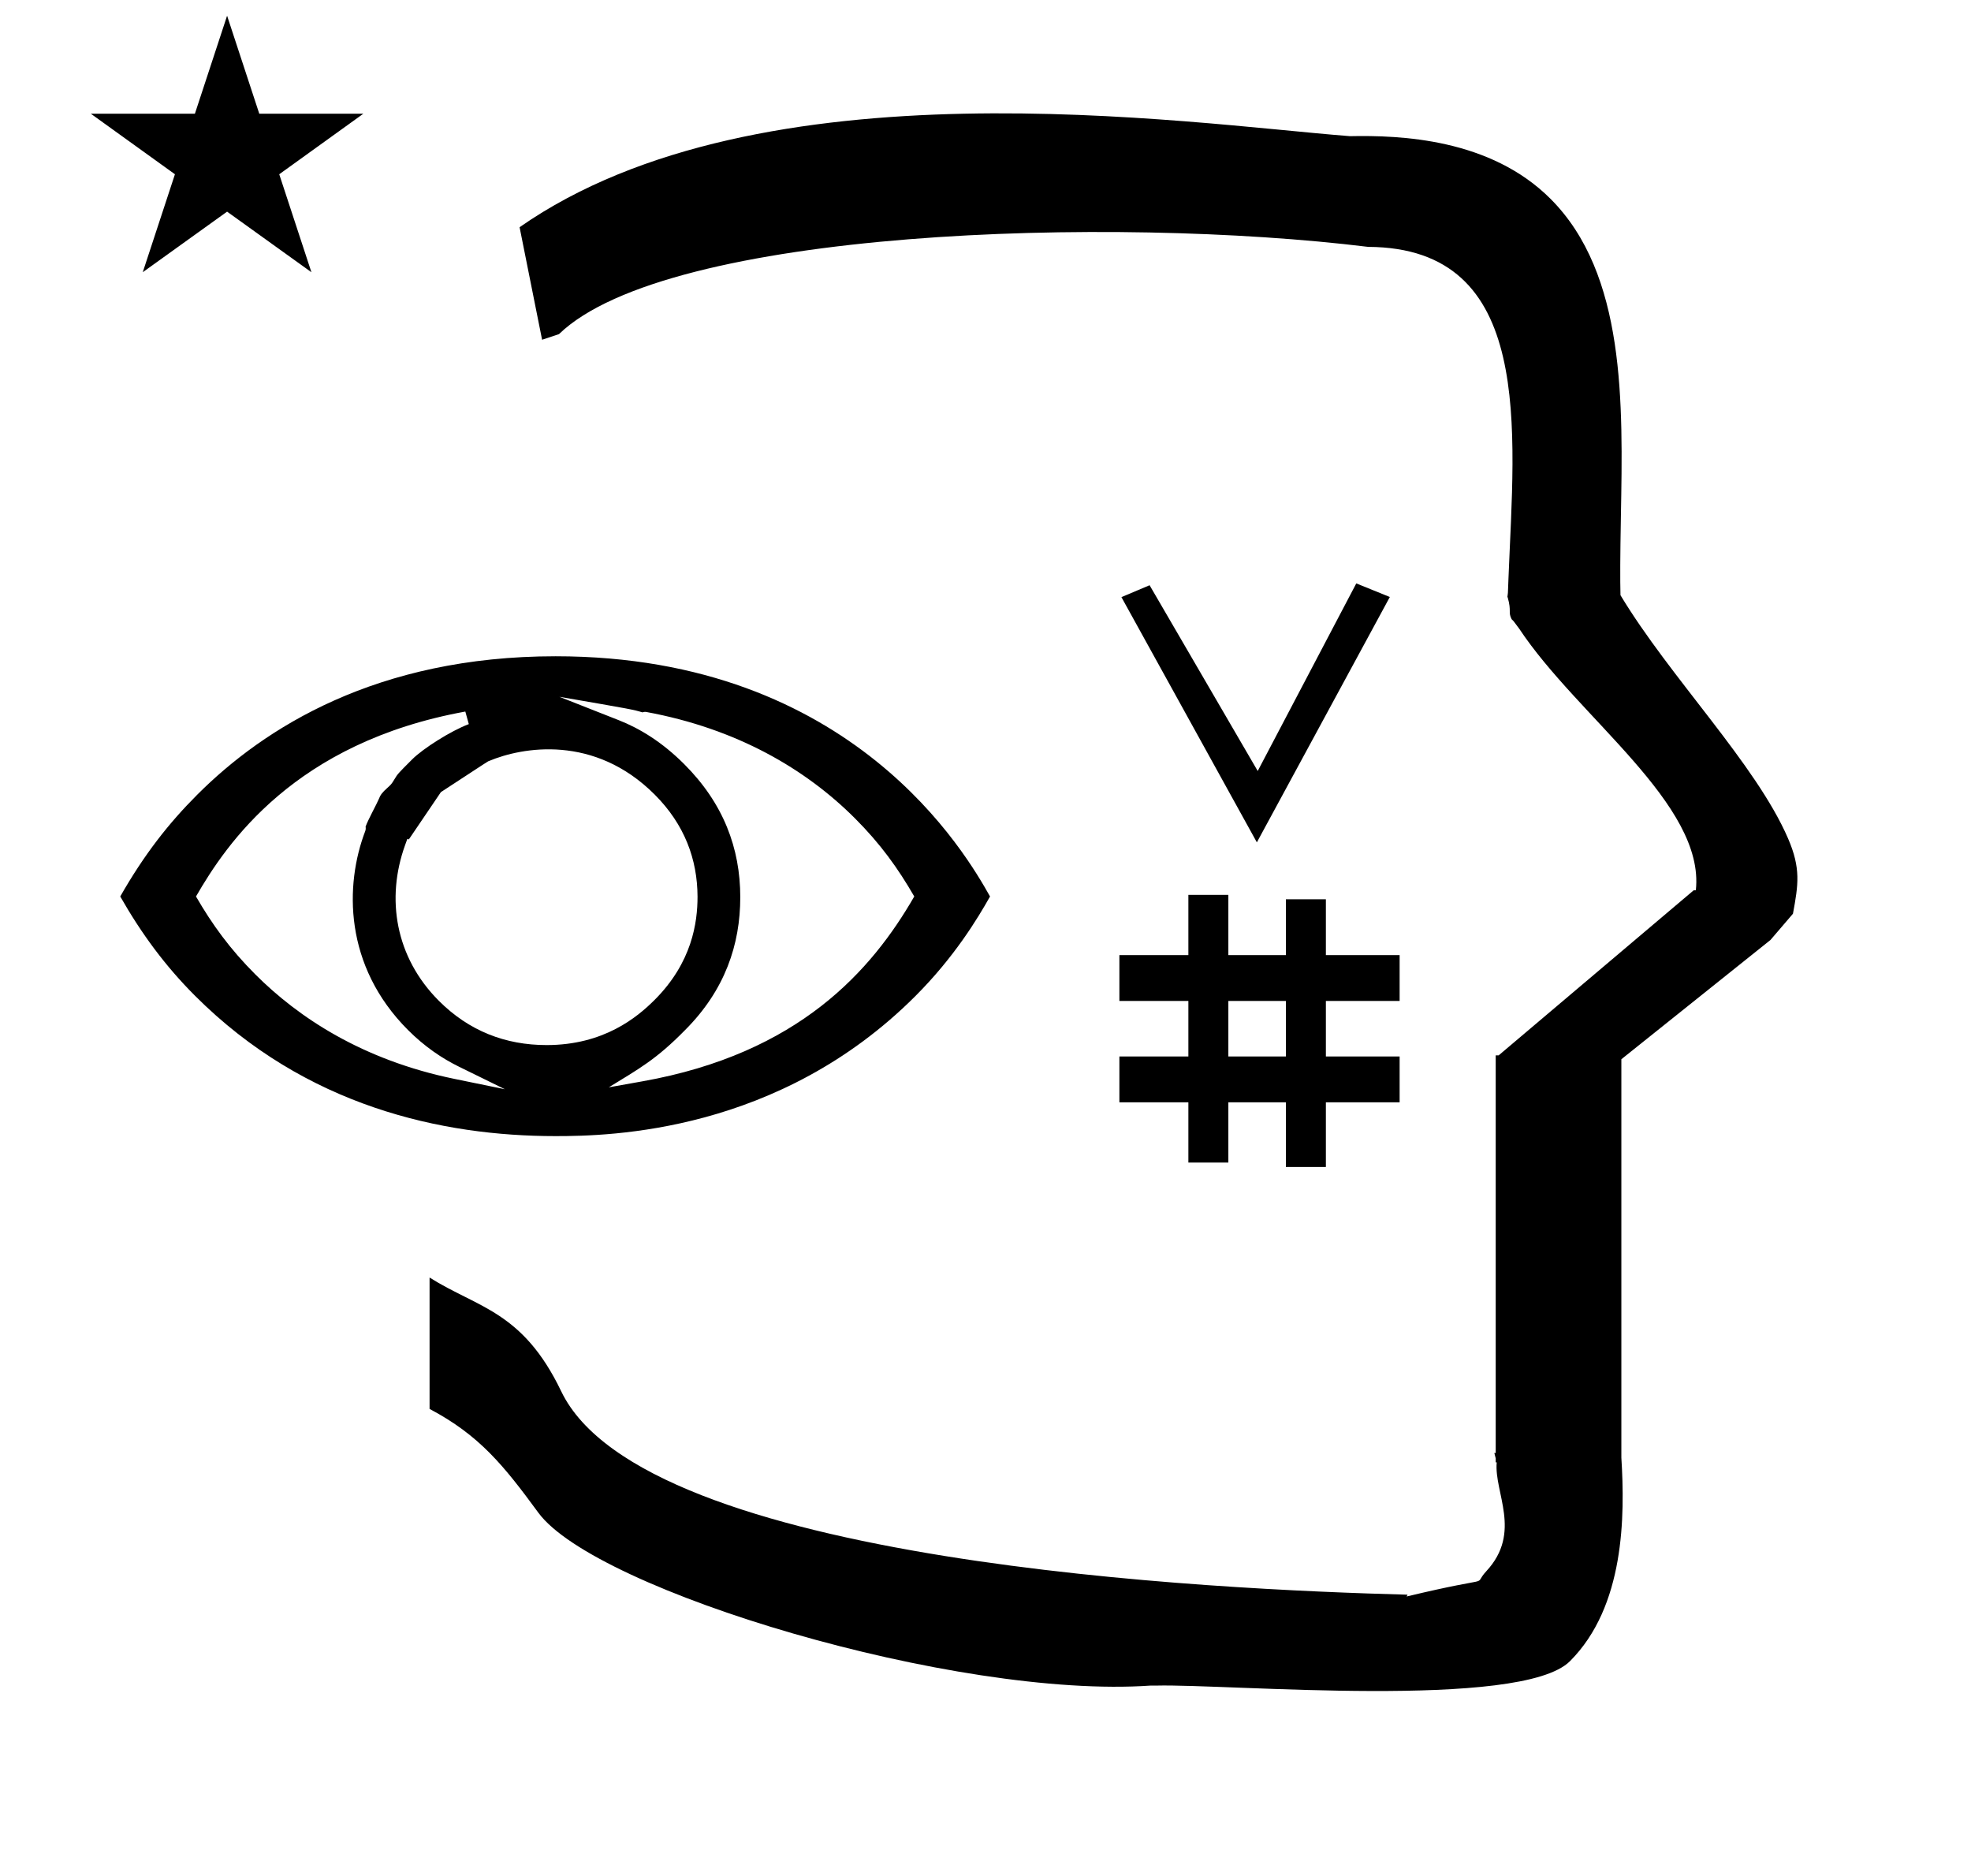 <?xml version="1.0" standalone="no"?>
<!DOCTYPE svg PUBLIC "-//W3C//DTD SVG 1.1//EN" "http://www.w3.org/Graphics/SVG/1.1/DTD/svg11.dtd" >
<svg xmlns="http://www.w3.org/2000/svg" xmlns:xlink="http://www.w3.org/1999/xlink" version="1.1" viewBox="-10 0 1051 1000">
  <g transform="matrix(1 0 0 -1 0 800)">
   <path fill="currentColor"
d="M279.061 618.871l-12 60c128.725 89.788 355.203 55.363 442.457 48.56c0 -0.011 0.001 -0.021 0.001 -0.032c27.446 0.582 75.186 -1.321 107.268 -33.403c40.14 -40.14 38.615 -108.841 37.525 -169.365
c-0.396 -21.926 -0.434 -33.24 -0.222 -41.946c26.379 -43.828 72.168 -89.959 89.325 -129.607c6.951 -16.064 5.492 -24.764 2.646 -40.205l-12 -14l-79.501 -63.577v-212.431c1.939 -31.087 1.824 -79.241 -27.416 -108.48
c-26.032 -26.032 -182.507 -12.02 -220.584 -13.005l-2.901 0.013c-103.732 -7.3 -296.108 50.602 -326.603 92.172c-18.506 25.227 -31.401 41.253 -57.995 55.309v70.037c25.817 -16.263 49.624 -17.807 70.19 -60.636
c44.219 -92.082 349.455 -105.734 451.309 -108.438l-0.499 -0.963c50 12 34.151 4.481 42.535 13.536c19.177 20.712 3.979 41.969 5.508 57.965h-0.542v2.149c-0.254 0.99 -0.501 1.941 -0.738 2.849h0.738v207.174v3.487
v1.339h1.582l104 88h1.133c4.983 45.895 -62.838 92.129 -94.216 139.501l-3 4l-1 1c-2.021 3.992 0.044 4.025 -2.084 11.56c-0.037 0.131 -0.189 0.247 -0.175 0.367l0.259 2.072l0.064 1.499
c0.01 0.227 0.15 3.896 0.242 6.244c3.114 79.152 14.197 176.389 -74.815 176.771c-136.35 16.746 -373.536 9.534 -431.49 -46.514zM38.415 739.392h55.515l17.161 52.226l17.16 -52.226h55.516l-44.867 -32.296l17.161 -52.225
l-44.97 32.296l-44.971 -32.296l17.161 52.225zM183.808 359.858zM183.524 356.511zM384.737 321.657c0 26.237 -9.035 50.11 -29.886 70.96c-11.799 11.799 -23.714 19.029 -34.875 23.425l-31.679 12.477
c39.129 -6.759 39.129 -6.759 44.268 -8.293c0.564 0.193 1.304 0.346 2.043 0.209c48.335 -8.904 85.01 -30.43 111.277 -56.699c13.608 -13.607 22.941 -26.613 31.629 -41.663
c-22.644 -39.31 -61.359 -83.657 -144.919 -98.547l-17.963 -3.2c16.235 9.964 25.289 14.849 40.663 30.513c21.327 21.327 29.441 45.65 29.441 70.818zM281.48 242.852c-22.047 0 -41.419 7.554 -57.445 23.582
c-23.299 23.3 -28.297 54.596 -18.02 83.046l1.193 3.304l0.795 -0.295c16.152 23.84 16.152 23.84 17.098 25.216c25.244 16.526 25.244 16.526 25.577 16.568c17.827 7.497 56.233 14.322 88.411 -17.856
c15.998 -15.998 22.791 -34.61 22.86 -54.461c0 -13.791 -2.921 -35.056 -22.865 -55c-9.361 -9.361 -27.181 -24.104 -57.605 -24.104zM517.915 322.07c-12.401 22.01 -72.733 128.062 -231.646 128.062
c-95.567 0 -155.504 -38.215 -191.085 -73.795c-15.155 -15.154 -28.23 -31.753 -41.066 -54.266c11.354 -19.906 24.001 -37.06 39.903 -52.963c59.015 -59.015 131.576 -74.792 192.248 -74.792c29.175 0 119.046 1.858 191.826 74.639
c20.816 20.816 33.276 41.459 39.82 53.114zM239.983 413.963c-9.51 -3.575 -24.399 -12.998 -30.19 -18.789c-7.738 -7.738 -7.738 -7.738 -9.508 -10.69c-1.484 -2.477 -1.806 -2.788 -3.742 -4.534
c-2.723 -2.459 -3.638 -3.572 -4.659 -6.177c-0.801 -2.04 -5.602 -10.733 -6.947 -14.473c0.18 -0.877 0.055 -1.747 -0.182 -2.363c-10.953 -28.68 -11.487 -71.767 22.829 -106.083
c8.912 -8.912 18.201 -15.138 27.122 -19.514l24.521 -12.03l-26.763 5.483c-49.342 10.108 -83.467 32.889 -106.305 55.727c-13.552 13.553 -22.972 26.567 -31.651 41.55c16.293 28.238 52.618 82.04 143.616 98.586zM586.894 212.334
v24.444h36.787v29.589h-36.787v24.444h36.787v32.109h21.318v-32.109h30.684v29.766h21.318v-29.766h39.326v-24.444h-39.326v-29.589h39.326v-24.444h-39.326v-34.463h-21.318v34.463h-30.684v-32.119h-21.318v32.119h-36.787zM660.2 350.922
l-72.218 130.734l15.018 6.344l57.654 -99.036l52.562 100.009l17.89 -7.244zM675.683 266.367h-30.684v-29.589h30.684v29.589z" />
  </g>

</svg>

